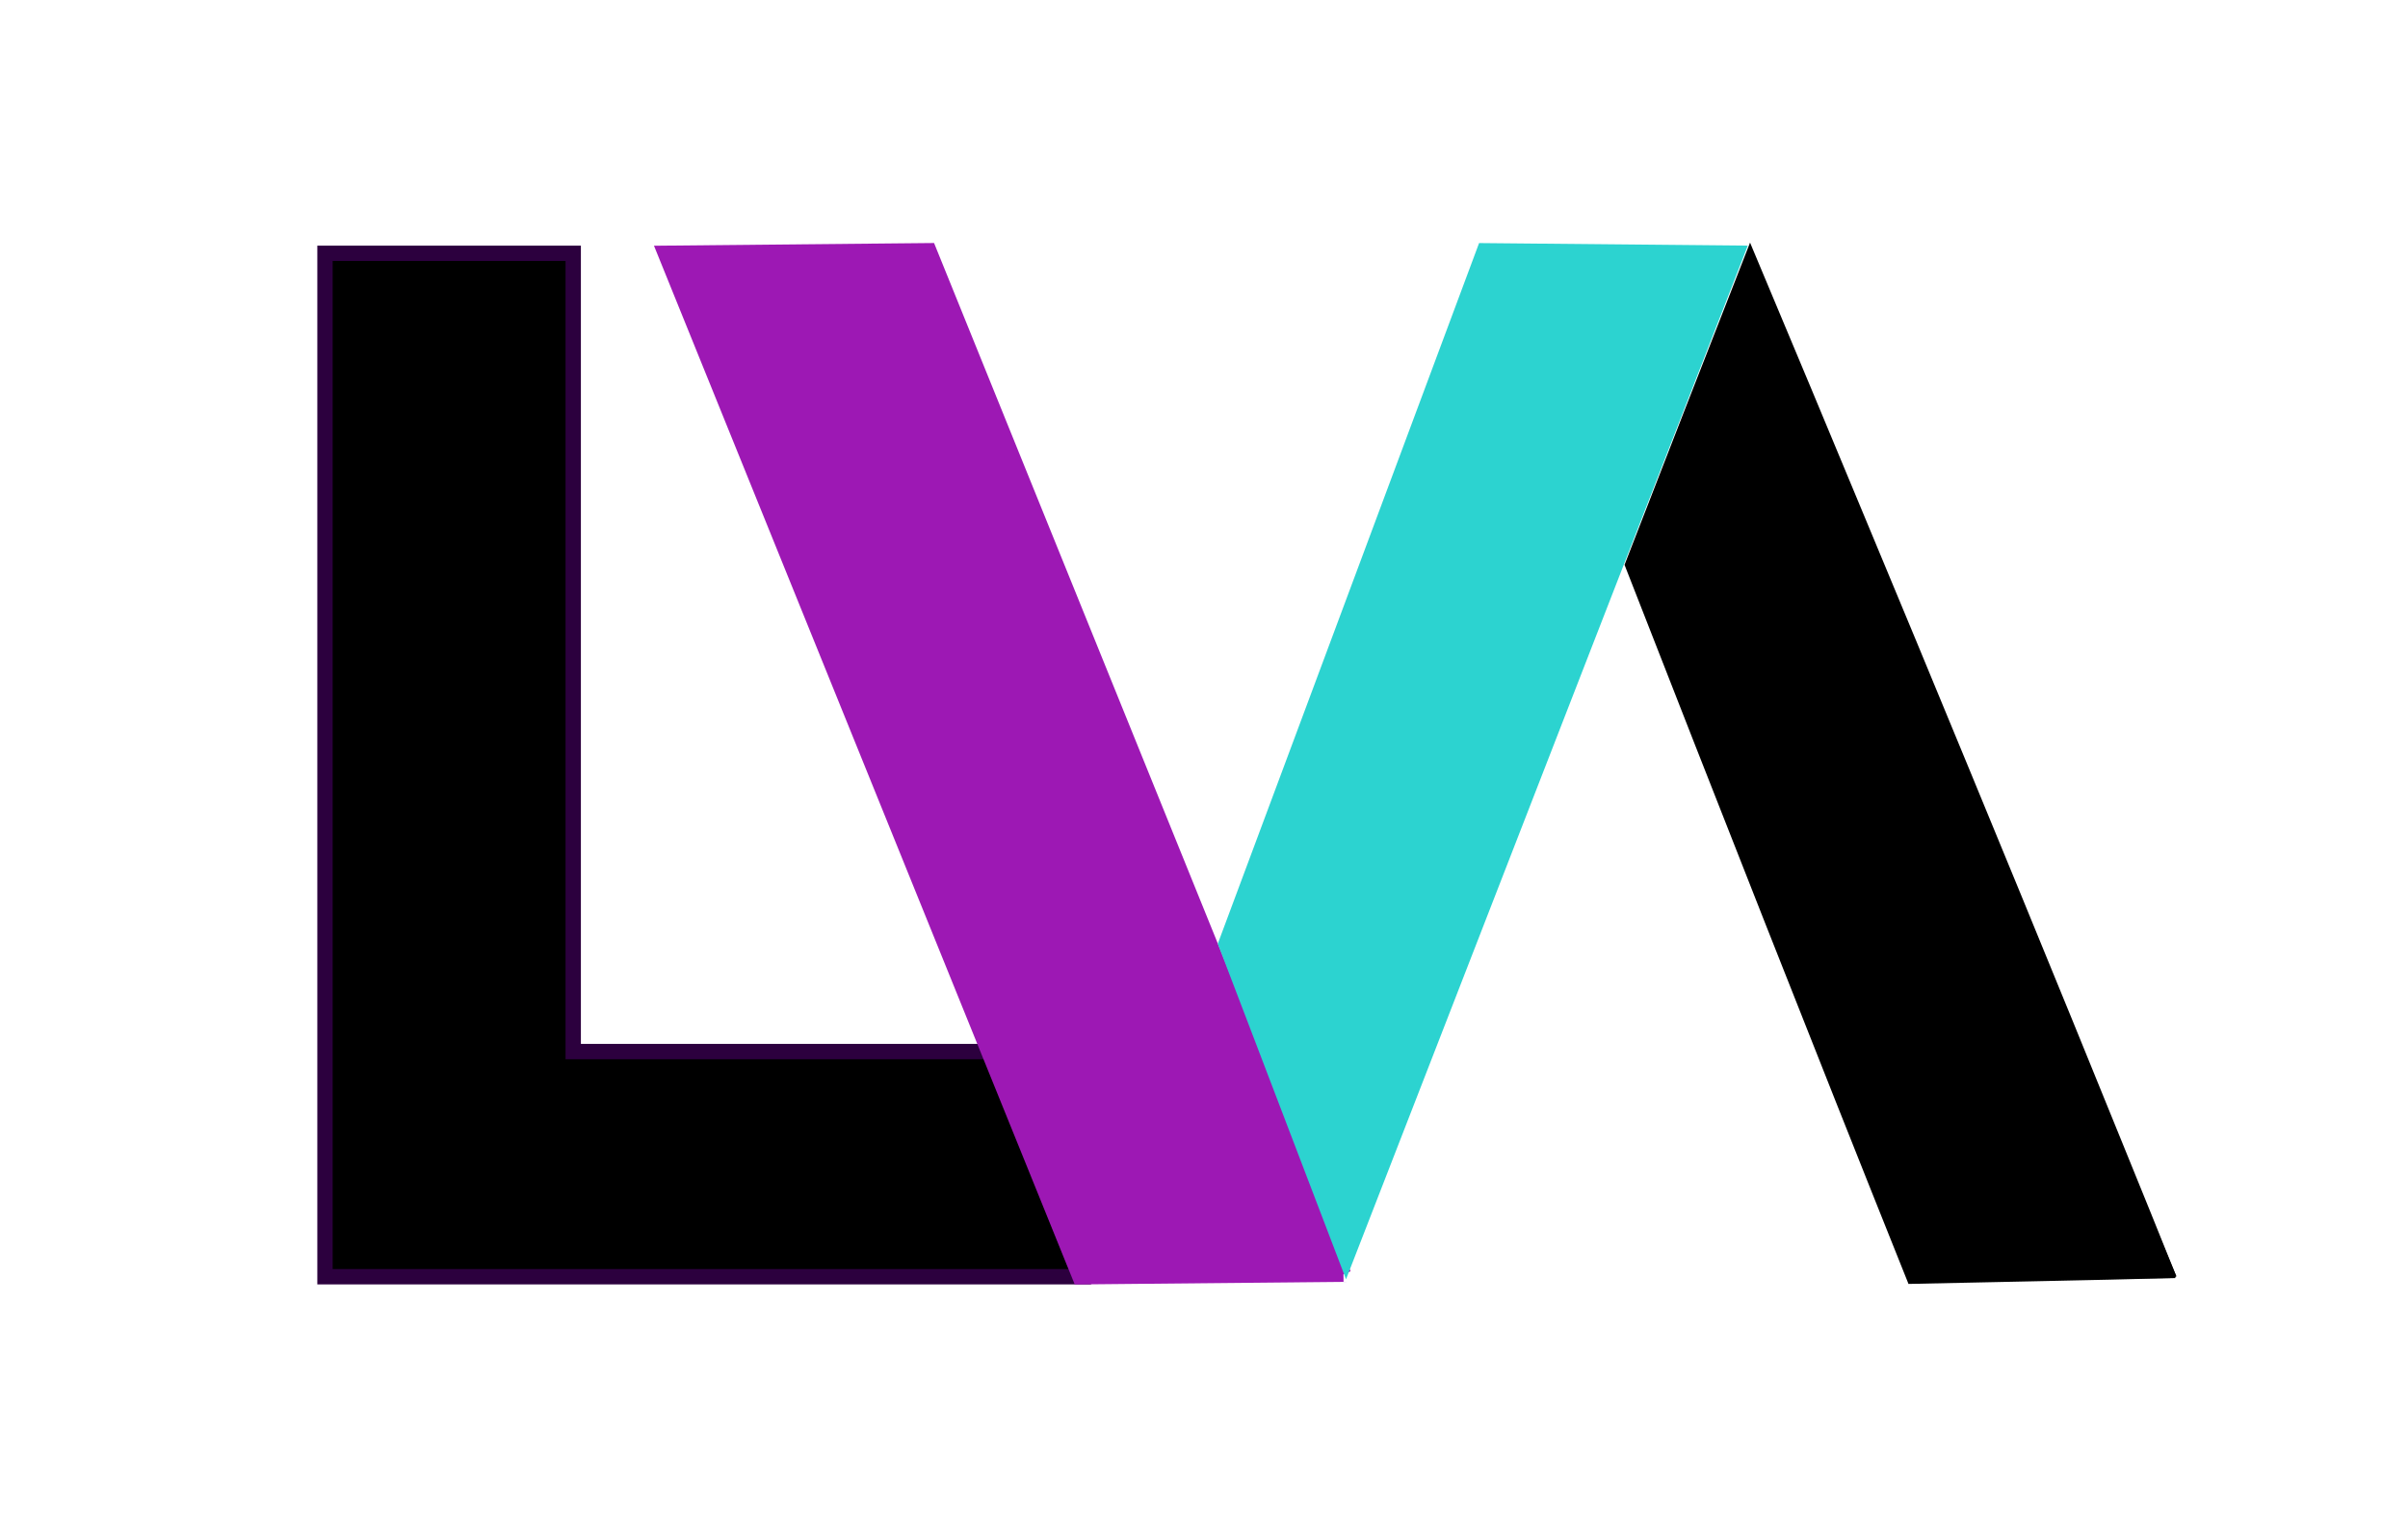 <?xml version="1.0" encoding="utf-8"?>
<!-- Generator: Adobe Illustrator 16.0.3, SVG Export Plug-In . SVG Version: 6.00 Build 0)  -->
<!DOCTYPE svg PUBLIC "-//W3C//DTD SVG 1.1//EN" "http://www.w3.org/Graphics/SVG/1.1/DTD/svg11.dtd">
<svg version="1.1" id="Layer_3" xmlns="http://www.w3.org/2000/svg" xmlns:xlink="http://www.w3.org/1999/xlink" x="0px" y="0px"
	 width="941px" height="601px" viewBox="0 0 941 601" enable-background="new 0 0 941 601" xml:space="preserve">
<polygon stroke="#2C003E" stroke-width="6" stroke-miterlimit="10" points="224,99 224,411 387,411 422,499 127,499 127,99 "/>
<path fill="none" stroke="#000000" stroke-width="6" stroke-miterlimit="10" d="M422,499"/>
<polyline fill="#9D18B4" stroke="#9D18B4" stroke-width="6" stroke-miterlimit="10" points="525,498 363,98 260,99 422,499 525,498 
	"/>
<g>
	<polyline fill="#2CD3D0" points="526,500 475.887,368.855 578,95 683,96 	"/>
</g>
<g>
	<polyline stroke="#000000" stroke-miterlimit="10" points="850,499 684,104 638.498,220.75 747,500 850,499 	"/>
	<polygon stroke="#000000" stroke-miterlimit="10" points="850,499 839.253,474.469 828.585,449.904 807.281,400.764 
		786.085,351.574 764.983,302.348 743.945,253.093 723.01,203.796 702.098,154.49 681.289,105.139 686.739,105.068 664.031,163.46 
		641.213,221.808 641.214,219.696 668.17,289.574 695.007,359.498 721.697,429.479 734.975,464.496 748.196,499.535 
		746.987,498.717 798.492,498.799 824.245,498.859 850,499 824.254,499.641 798.507,500.201 747.013,501.283 746.138,501.302 
		745.804,500.465 731.9,465.691 718.053,430.896 690.491,361.252 663.078,291.552 635.783,221.806 635.372,220.754 635.784,219.693 
		658.467,161.291 681.261,102.933 683.904,96.163 686.711,102.861 707.402,152.26 727.99,201.704 748.555,251.157 769.017,300.653 
		789.414,350.176 809.719,399.736 829.914,449.346 839.996,474.156 	"/>
</g>
</svg>
